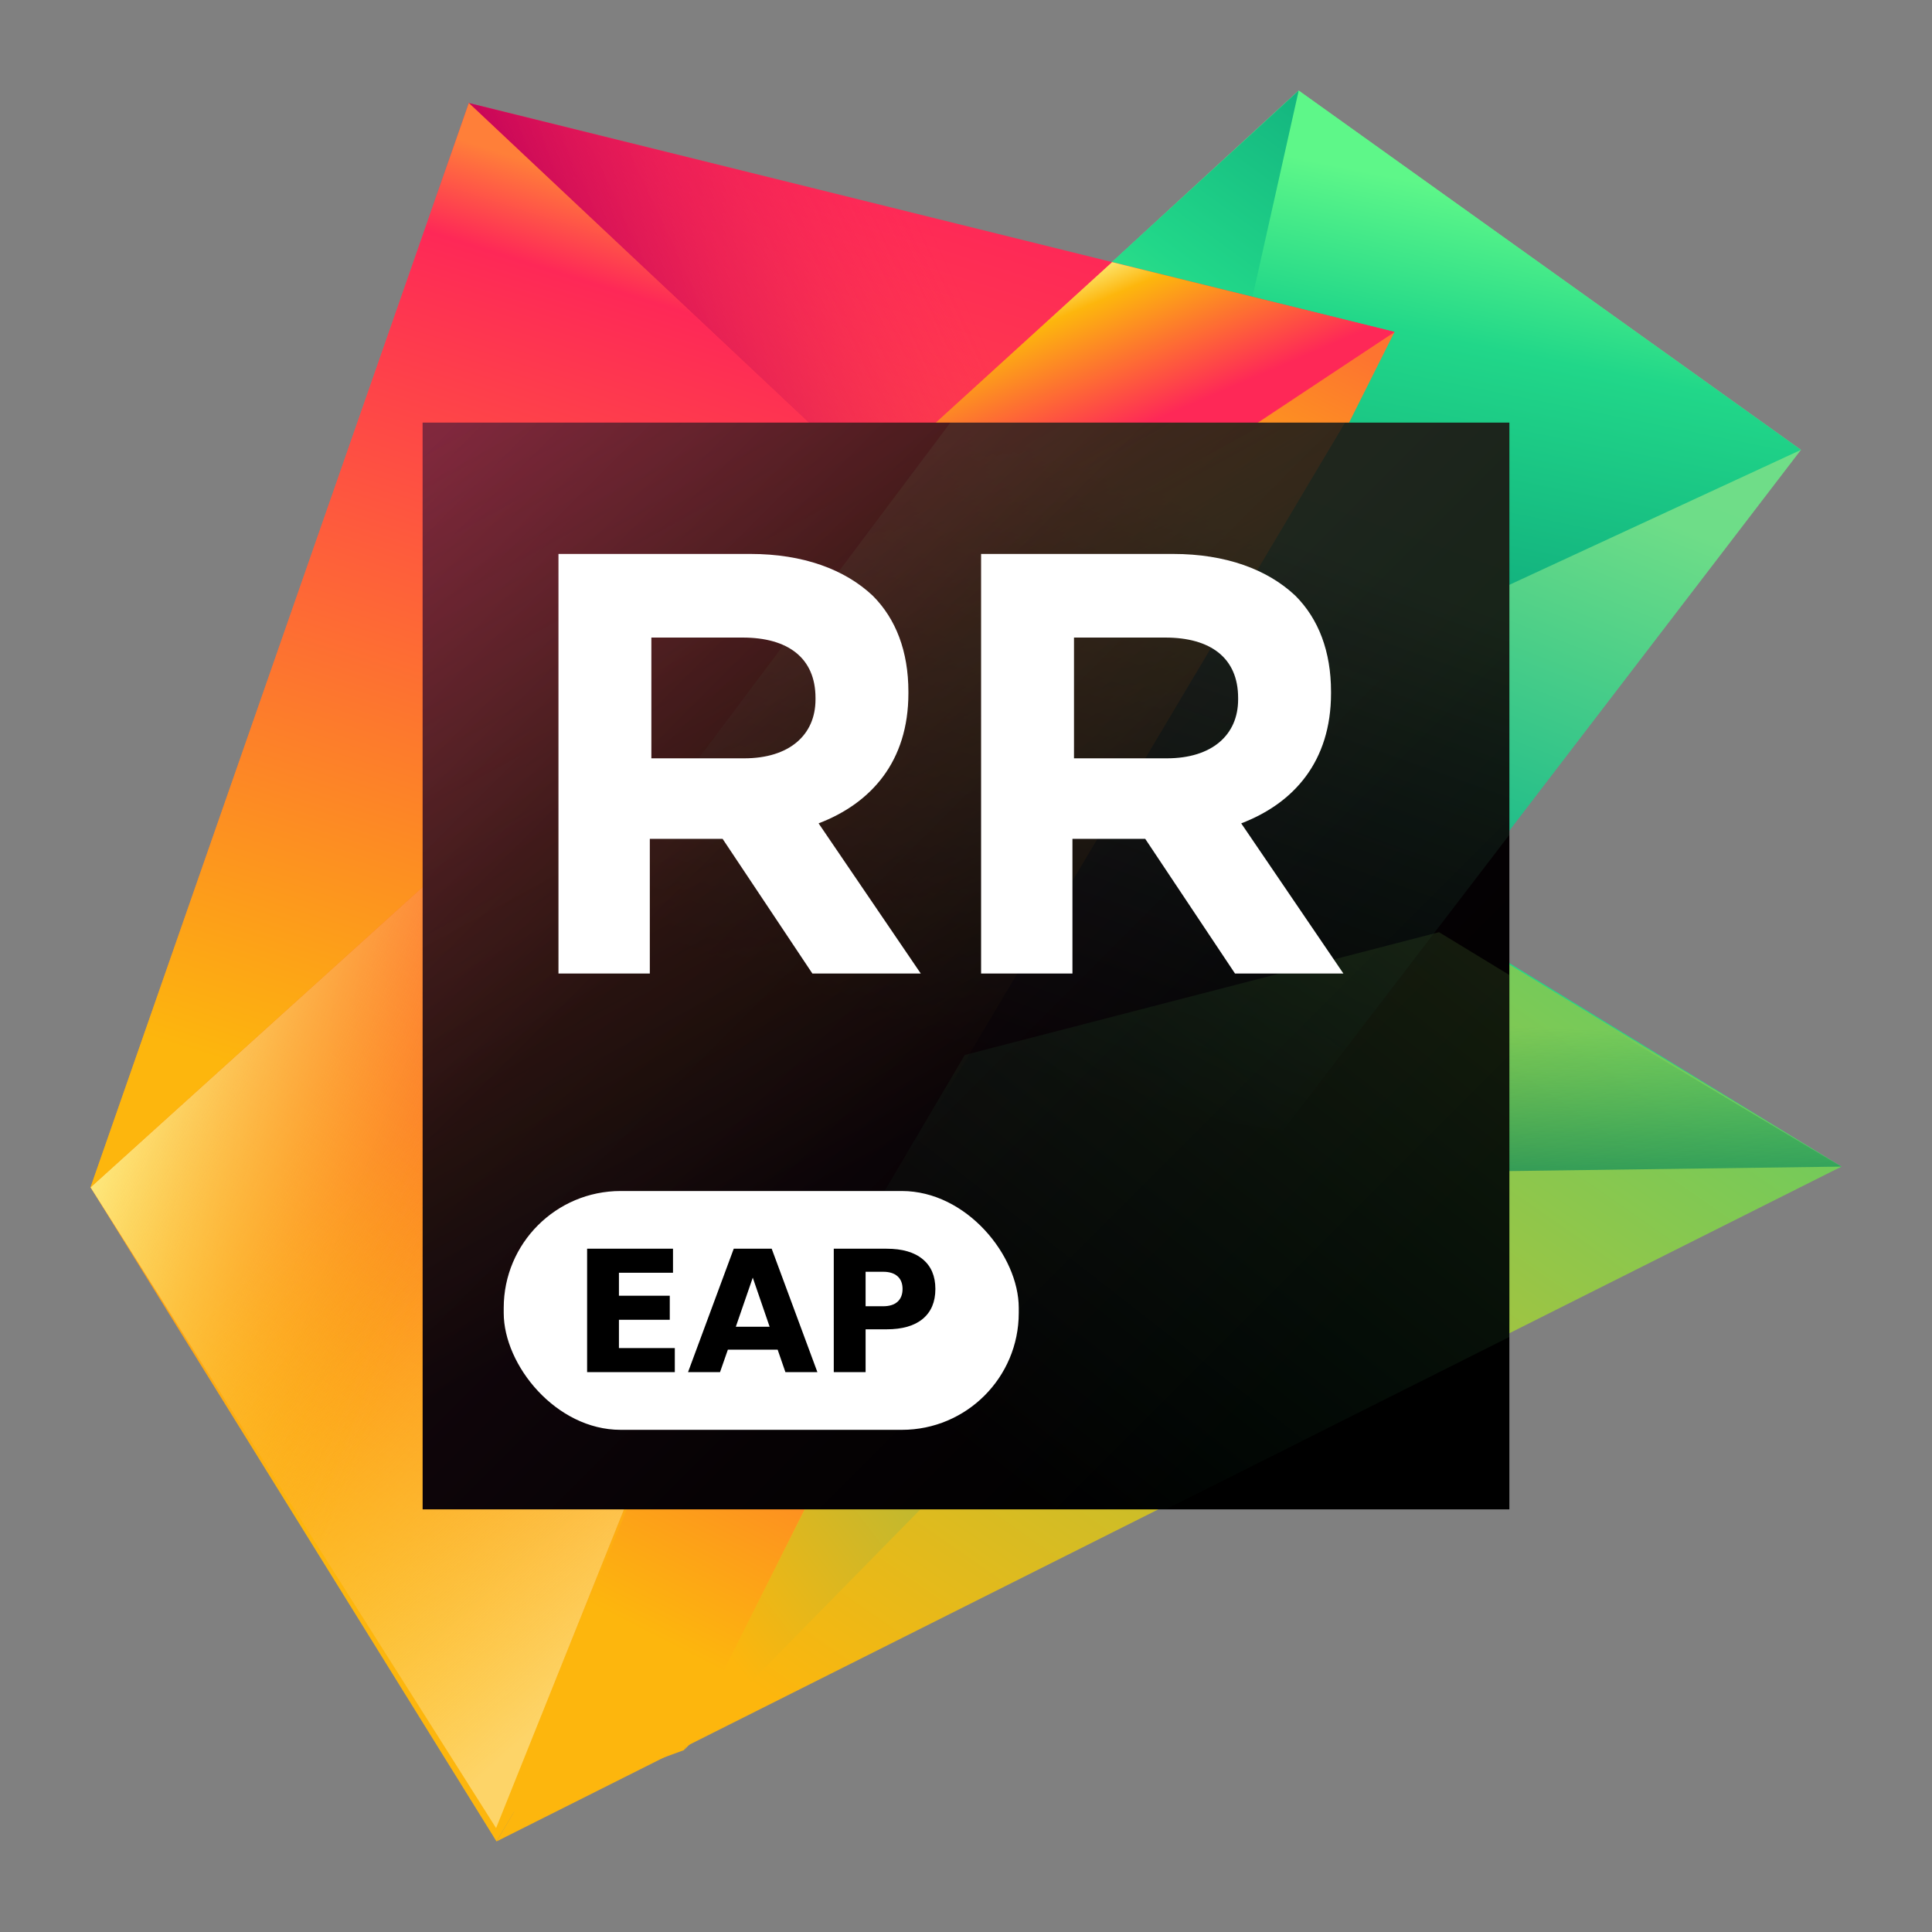 <?xml version="1.0" encoding="UTF-8" standalone="no"?>
<svg
   fill="none"
   height="256"
   viewBox="0 0 256 256"
   width="256"
   version="1.1"
   id="svg187"
   sodipodi:docname="rustrover-eap.svg"
   inkscape:export-filename="/home/awhalan/downloads/rr_256.png"
   inkscape:export-xdpi="750"
   inkscape:export-ydpi="750"
   inkscape:version="1.1.2 (0a00cf5339, 2022-02-04)"
   xmlns:inkscape="http://www.inkscape.org/namespaces/inkscape"
   xmlns:sodipodi="http://sodipodi.sourceforge.net/DTD/sodipodi-0.dtd"
   xmlns:xlink="http://www.w3.org/1999/xlink"
   xmlns="http://www.w3.org/2000/svg"
   xmlns:svg="http://www.w3.org/2000/svg">
  <rect x="0" y="0" width="256" height="256" fill="#808080" stroke="none"/>
  <defs
     id="defs191" />
  <sodipodi:namedview
     id="namedview189"
     pagecolor="#ffffff"
     bordercolor="#666666"
     borderopacity="1.0"
     inkscape:pageshadow="2"
     inkscape:pageopacity="0.0"
     inkscape:pagecheckerboard="0"
     showgrid="false"
     inkscape:zoom="3.4101562"
     inkscape:cx="79.175258"
     inkscape:cy="128"
     inkscape:window-width="2485"
     inkscape:window-height="1081"
     inkscape:window-x="4707"
     inkscape:window-y="1591"
     inkscape:window-maximized="0"
     inkscape:current-layer="text8809" />
  <linearGradient
     id="a"
     gradientUnits="userSpaceOnUse"
     x1="150.391"
     x2="186.422"
     y1="121.25"
     y2="29.535">
    <stop
       offset=".049"
       stop-color="#219e89"
       id="stop2" />
    <stop
       offset=".279"
       stop-color="#21bd89"
       id="stop4" />
    <stop
       offset=".753"
       stop-color="#6edd88"
       id="stop6" />
    <stop
       offset="1"
       stop-color="#71de88"
       id="stop8" />
  </linearGradient>
  <linearGradient
     id="b"
     gradientUnits="userSpaceOnUse"
     x1="180.776"
     x2="156.681"
     y1="22.635"
     y2="141.548">
    <stop
       offset="0"
       stop-color="#5ef789"
       id="stop11" />
    <stop
       offset=".163"
       stop-color="#21d789"
       id="stop13" />
    <stop
       offset=".505"
       stop-color="#0ea67b"
       id="stop15" />
    <stop
       offset=".982"
       stop-color="#21d789"
       id="stop17" />
  </linearGradient>
  <linearGradient
     id="c"
     gradientUnits="userSpaceOnUse"
     x1="111.63"
     x2="192.377"
     y1="110.031"
     y2="-.588">
    <stop
       offset=".39"
       stop-color="#5ef789"
       id="stop20" />
    <stop
       offset=".636"
       stop-color="#21d789"
       id="stop22" />
    <stop
       offset=".928"
       stop-color="#0ea67b"
       id="stop24" />
  </linearGradient>
  <linearGradient
     id="d"
     gradientUnits="userSpaceOnUse"
     x1="210.286"
     x2="89.781"
     y1="67.593"
     y2="240.781">
    <stop
       offset=".244"
       stop-color="#21d789"
       id="stop27" />
    <stop
       offset=".891"
       stop-color="#fdb60d"
       id="stop29" />
  </linearGradient>
  <linearGradient
     id="e"
     gradientUnits="userSpaceOnUse"
     x1="248.955"
     x2="121.838"
     y1="56.092"
     y2="238.783">
    <stop
       offset="0"
       stop-color="#21d789"
       id="stop32" />
    <stop
       offset="1"
       stop-color="#fdb60d"
       id="stop34" />
  </linearGradient>
  <linearGradient
     id="f">
    <stop
       offset=".065"
       stop-color="#037f5c"
       id="stop37" />
    <stop
       offset=".898"
       stop-color="#038e5c"
       stop-opacity="0"
       id="stop39" />
  </linearGradient>
  <linearGradient
     id="g"
     gradientUnits="userSpaceOnUse"
     x1="204.242"
     x2="205.645"
     xlink:href="#f"
     y1="168.501"
     y2="132.475" />
  <linearGradient
     id="h"
     gradientUnits="userSpaceOnUse"
     x1="178.995"
     x2="52.203"
     y1="134.223"
     y2="231.951">
    <stop
       offset="0"
       stop-color="#21bd89"
       id="stop43" />
    <stop
       offset=".733"
       stop-color="#fdb60d"
       id="stop45" />
  </linearGradient>
  <linearGradient
     id="i"
     gradientUnits="userSpaceOnUse"
     x1="122.04"
     x2="63.768"
     y1="25.807"
     y2="210.228">
    <stop
       offset="0"
       stop-color="#fe2857"
       id="stop48" />
    <stop
       offset="1"
       stop-color="#fdb60d"
       id="stop50" />
  </linearGradient>
  <linearGradient
     id="j"
     gradientUnits="userSpaceOnUse"
     x1="183.265"
     x2="72.045"
     y1="14.918"
     y2="233.152">
    <stop
       offset=".121"
       stop-color="#fd7430"
       id="stop53" />
    <stop
       offset=".254"
       stop-color="#fdb60d"
       id="stop55" />
    <stop
       offset=".535"
       stop-color="#fe2857"
       id="stop57" />
    <stop
       offset=".914"
       stop-color="#fdb60d"
       id="stop59" />
  </linearGradient>
  <linearGradient
     id="k"
     gradientUnits="userSpaceOnUse"
     x1="57.492"
     x2="129.085"
     y1="53.355"
     y2="19.883">
    <stop
       offset=".216"
       stop-color="#be0059"
       id="stop62" />
    <stop
       offset=".884"
       stop-color="#fe2857"
       stop-opacity="0"
       id="stop64" />
  </linearGradient>
  <linearGradient
     id="l"
     gradientUnits="userSpaceOnUse"
     x1="159.24"
     x2="141.792"
     y1="75.246"
     y2="34.438">
    <stop
       offset=".46"
       stop-color="#fe2857"
       id="stop67" />
    <stop
       offset=".853"
       stop-color="#fdb60d"
       id="stop69" />
    <stop
       offset="1"
       stop-color="#fdffa1"
       id="stop71" />
  </linearGradient>
  <linearGradient
     id="m"
     gradientUnits="userSpaceOnUse"
     x1="163.949"
     x2="30.306"
     y1="35.456"
     y2="211.025">
    <stop
       offset=".272"
       stop-color="#fe2857"
       id="stop74" />
    <stop
       offset="1"
       stop-color="#fdb60d"
       id="stop76" />
  </linearGradient>
  <linearGradient
     id="n"
     gradientUnits="userSpaceOnUse"
     x1="151.652"
     x2="71.009"
     y1="220.528"
     y2="130.039">
    <stop
       offset=".39"
       stop-color="#fdd468"
       id="stop79" />
    <stop
       offset=".975"
       stop-color="#fdb60d"
       stop-opacity="0"
       id="stop81" />
  </linearGradient>
  <linearGradient
     id="o"
     gradientUnits="userSpaceOnUse"
     x1="94.849"
     x2="15.526"
     y1="154.688"
     y2="123.588">
    <stop
       offset=".35"
       stop-color="#fdb60d"
       stop-opacity="0"
       id="stop84" />
    <stop
       offset=".985"
       stop-color="#fdffa1"
       id="stop86" />
  </linearGradient>
  <linearGradient
     id="p"
     gradientUnits="userSpaceOnUse"
     x1="91.099"
     x2="51.98"
     y1="23.914"
     y2="147.717">
    <stop
       offset=".03"
       stop-color="#ff7f39"
       id="stop89" />
    <stop
       offset=".129"
       stop-color="#fe2857"
       id="stop91" />
    <stop
       offset="1"
       stop-color="#fdb60d"
       id="stop93" />
  </linearGradient>
  <linearGradient
     id="q"
     gradientUnits="userSpaceOnUse"
     x1="116.634"
     x2="171.82"
     xlink:href="#f"
     y1="157.558"
     y2="112.851" />
  <linearGradient
     id="r"
     gradientUnits="userSpaceOnUse"
     x1="53.643"
     x2="189.419"
     y1="53.643"
     y2="189.419">
    <stop
       offset=".028"
       stop-color="#5a1f3a"
       id="stop97" />
    <stop
       offset=".08"
       stop-color="#4e1b32"
       id="stop99" />
    <stop
       offset=".277"
       stop-color="#260d18"
       id="stop101" />
    <stop
       offset=".38"
       stop-color="#16080e"
       id="stop103" />
    <stop
       offset=".391"
       stop-color="#15080e"
       id="stop105" />
    <stop
       offset=".683"
       stop-color="#060204"
       id="stop107" />
    <stop
       offset=".914"
       id="stop109" />
  </linearGradient>
  <linearGradient
     id="s"
     gradientUnits="userSpaceOnUse"
     x1="128.37"
     x2="162.252"
     y1="144.304"
     y2="49.59">
    <stop
       offset=".049"
       stop-color="#219e89"
       stop-opacity="0"
       id="stop112" />
    <stop
       offset=".822"
       stop-color="#6edd88"
       id="stop114" />
    <stop
       offset="1"
       stop-color="#71de88"
       id="stop116" />
  </linearGradient>
  <linearGradient
     id="t"
     gradientUnits="userSpaceOnUse"
     x1="153.011"
     x2="282.762"
     y1="211.683"
     y2="44.585">
    <stop
       offset="0"
       stop-color="#21d789"
       stop-opacity="0"
       id="stop119" />
    <stop
       offset="1"
       stop-color="#fdb60d"
       id="stop121" />
  </linearGradient>
  <linearGradient
     id="u"
     gradientUnits="userSpaceOnUse"
     x1="59.837"
     x2="127.612"
     y1="23.408"
     y2="147.138">
    <stop
       offset="0"
       stop-color="#fe2857"
       id="stop124" />
    <stop
       offset="1"
       stop-color="#fdb60d"
       stop-opacity="0"
       id="stop126" />
  </linearGradient>
  <clipPath
     id="v">
    <path
       d="m12 12h232v232h-232z"
       id="path129" />
  </clipPath>
  <clipPath
     id="w">
    <path
       d="m56 56h144v144h-144z"
       id="path132" />
  </clipPath>
  <g
     clip-path="url(#v)"
     id="g167">
    <path
       d="m172.083 12 66.552 47.609-68.364 89.275-65.156-75.365z"
       fill="url(#a)"
       id="path135" />
    <path
       d="m172.083 12 66.552 47.609-86.135 39.866-47.385-25.955z"
       fill="url(#b)"
       id="path137" />
    <path
       d="m172.083 12-19.583 87.476-47.385-25.955z"
       fill="url(#c)"
       id="path139" />
    <path
       d="m244 154.583-91.024-55.787-115.156 81.221 27.216 52.357z"
       fill="url(#d)"
       id="path141" />
    <path
       d="m244 154.582-52.884-32.177-63.273 16.378-62.053 105.217z"
       fill="url(#e)"
       id="path143" />
    <path
       d="m190.408 122.589 53.592 31.993-78.473 1.048z"
       fill="url(#g)"
       id="path145" />
    <path
       d="m139.174 135.348-48.55 96.558 74.904-76.276z"
       fill="url(#h)"
       id="path147" />
    <path
       d="m62.123 13.651 122.657 30.331-118.99 200.018-53.79-86.673z"
       fill="url(#i)"
       id="path149" />
    <path
       d="m184.78 43.982-51.82 34.436-67.227 163.814 2.378-2.134 22.512-8.192z"
       fill="url(#j)"
       id="path151" />
    <path
       d="m62.123 13.651 85.213 21.1-31.897 29.051z"
       fill="url(#k)"
       id="path153" />
    <path
       d="m184.78 43.982-37.497-9.272.053.041-31.897 29.05 15.66 15.553z"
       fill="url(#l)"
       id="path155" />
    <path
       d="m65.734 242.231-53.733-84.904 103.44-93.525 15.66 15.552z"
       fill="url(#m)"
       id="path157" />
    <path
       d="m65.734 242.231-53.733-84.904 103.44-93.525 15.66 15.552z"
       fill="url(#n)"
       id="path159" />
    <path
       d="m65.734 242.231-53.733-84.904 103.44-93.525 15.66 15.552z"
       fill="url(#o)"
       id="path161" />
    <path
       d="m62.123 13.651-50.123 143.675 103.439-93.525-53.316-50.15z"
       fill="url(#p)"
       id="path163" />
    <path
       d="m139.294 135.191 51.558-13.182-34.44-21.253z"
       fill="url(#q)"
       id="path165" />
  </g>
  <path
     d="m200 56h-144v144h144z"
     fill="url(#r)"
     id="path169" />
  <g
     clip-path="url(#w)"
     opacity=".3"
     id="g177">
    <path
       d="m200 56h-74.073l-58.358 77.824 102.411 15.995 30.02-39.204z"
       fill="url(#s)"
       opacity=".5"
       id="path171" />
    <path
       d="m154.465 200 45.535-22.848v-47.96l-9.32-5.671-62.836 16.266-35.512 60.213z"
       fill="url(#t)"
       id="path173" />
    <path
       d="m178.225 56h-122.225v144h36.56z"
       fill="url(#u)"
       id="path175" />
  </g>
  <g
     fill="#fff"
     id="g185">
    <path
       d="m127.9 172.9h-54.1v9h54.1z"
       id="path179" />
    <path
       d="m74 73.4h25.441c6.975 0 12.515 2.052 16.208 5.54 3.077 3.078 4.719 7.386 4.719 12.72v.205c0 9.028-4.924 14.567-11.9 17.234l13.541 19.901h-14.362l-11.899-17.849h-9.643v17.849h-12.105zm24.62 27.082c5.95 0 9.438-3.077 9.438-7.796v-.205c0-5.334-3.693-8.001-9.643-8.001h-12.105v16.003z"
       id="path181" />
    <path
       d="m130 73.4h25.441c6.975 0 12.515 2.052 16.208 5.54 3.077 3.078 4.719 7.386 4.719 12.72v.205c0 9.028-4.924 14.567-11.9 17.234l13.541 19.901h-14.362l-11.899-17.849h-9.643v17.849h-12.105zm24.62 27.082c5.95 0 9.438-3.077 9.438-7.796v-.205c0-5.334-3.693-8.001-9.643-8.001h-12.105v16.003z"
       id="path183" />
  </g>
  <rect
     style="fill:#ffffff;fill-opacity:1;stroke-width:0"
     id="rect215"
     width="68.244"
     height="31.644"
     x="66.746"
     y="157.816"
     ry="15.488"
     rx="15.488" />
  <g
     aria-label="EAP"
     id="text8809"
     style="font-size:22.432px;line-height:1.25;letter-spacing:0px;word-spacing:0px;fill:#000000">
    <path
       d="m 77.795,165.461 h 11.38 v 3.187 h -7.163 v 3.045 h 6.736 v 3.187 h -6.736 v 3.746 h 7.404 v 3.187 H 77.795 Z"
       style="font-weight:bold;font-family:'DejaVu Sans';-inkscape-font-specification:'DejaVu Sans, Bold'"
       id="path20218" />
    <path
       d="m 103.042,178.835 h -6.594 l -1.041,2.979 h -4.239 l 6.057,-16.353 h 5.027 l 6.057,16.353 h -4.239 z m -5.542,-3.034 h 4.48 l -2.234,-6.506 z"
       style="font-weight:bold;font-family:'DejaVu Sans';-inkscape-font-specification:'DejaVu Sans, Bold'"
       id="path20220" />
    <path
       d="m 110.479,165.461 h 6.999 q 3.122,0 4.787,1.391 1.676,1.38 1.676,3.943 0,2.574 -1.676,3.965 -1.665,1.38 -4.787,1.38 h -2.782 v 5.674 h -4.217 z m 4.217,3.056 v 4.567 h 2.333 q 1.227,0 1.895,-0.591 0.668,-0.602 0.668,-1.698 0,-1.095 -0.668,-1.687 -0.668,-0.591 -1.895,-0.591 z"
       style="font-weight:bold;font-family:'DejaVu Sans';-inkscape-font-specification:'DejaVu Sans, Bold'"
       id="path20222" />
  </g>
</svg>
